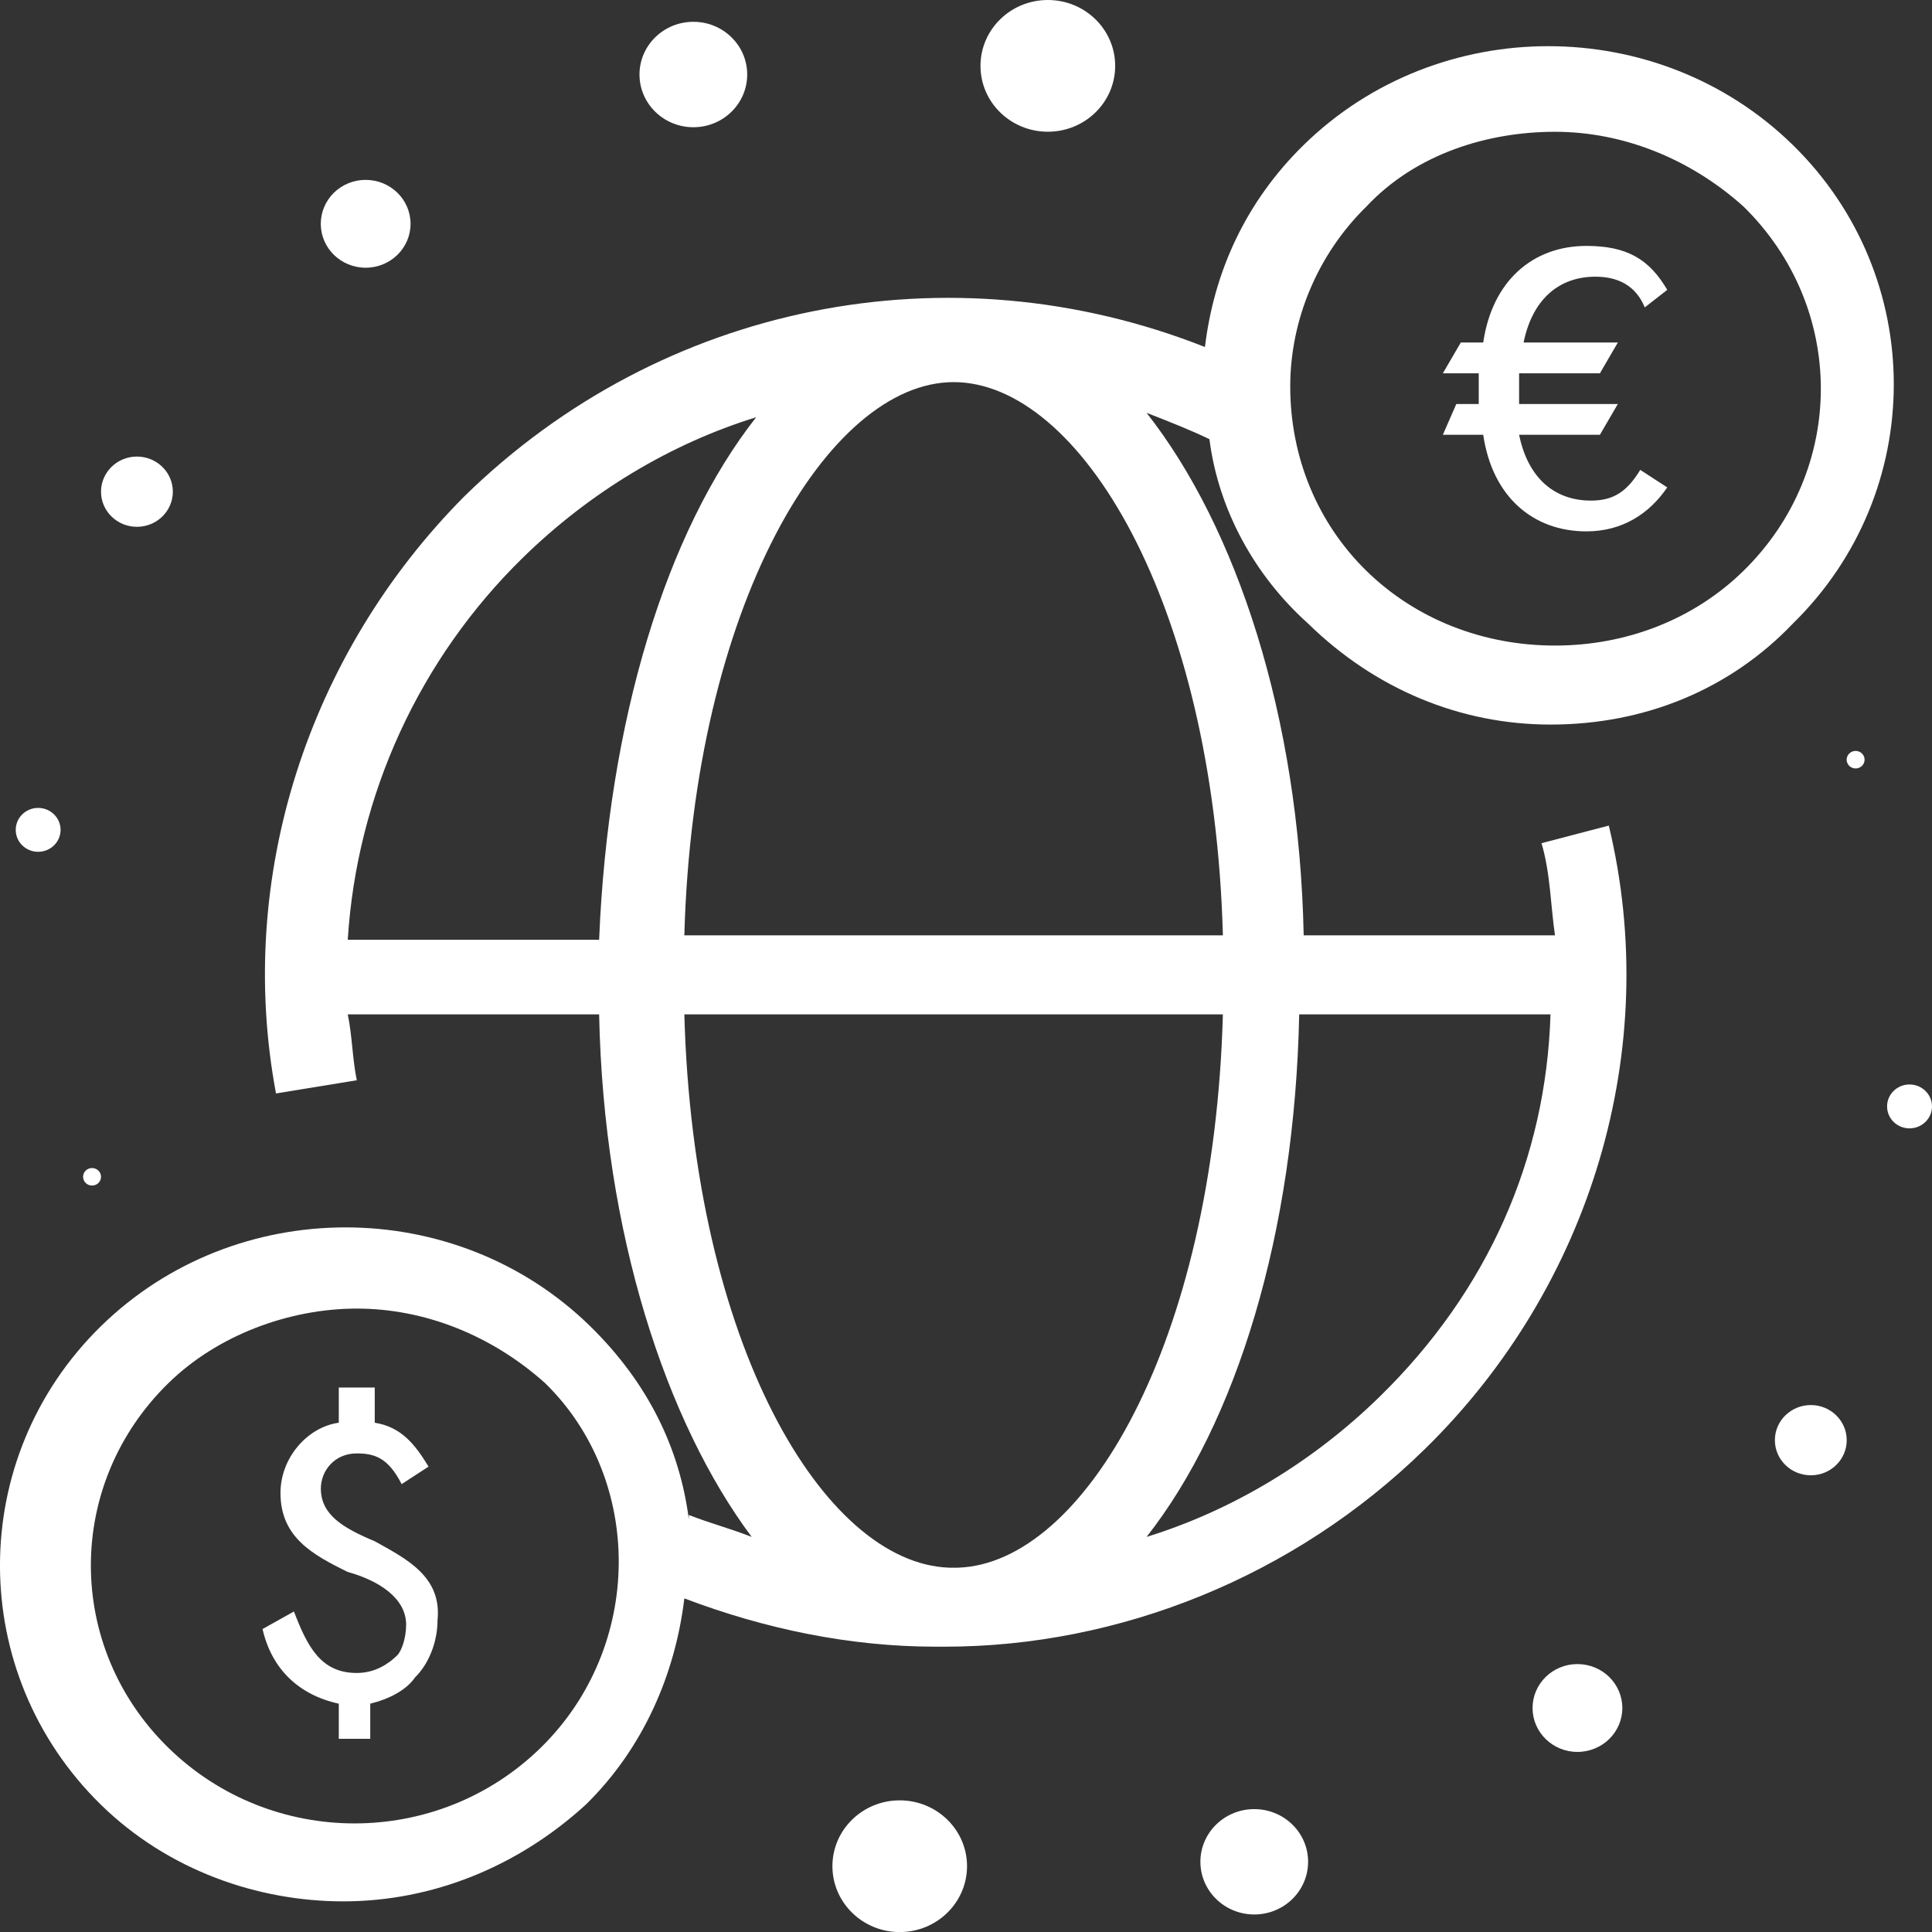 <svg width="28" height="28" viewBox="0 0 28 28" fill="none" xmlns="http://www.w3.org/2000/svg">
<rect x="0" y="0" width="28" height="28" fill="#333333" stroke="none"/>
<path d="M1.334 17.182C1.406 17.182 1.464 17.125 1.464 17.055C1.464 16.985 1.406 16.928 1.334 16.928C1.262 16.928 1.204 16.985 1.204 17.055C1.204 17.125 1.262 17.182 1.334 17.182Z" fill="white"/>
<path d="M0.553 12.345C0.732 12.345 0.878 12.203 0.878 12.027C0.878 11.851 0.732 11.709 0.553 11.709C0.373 11.709 0.228 11.851 0.228 12.027C0.228 12.203 0.373 12.345 0.553 12.345Z" fill="white"/>
<path d="M1.984 7.635C2.272 7.635 2.505 7.407 2.505 7.126C2.505 6.845 2.272 6.617 1.984 6.617C1.697 6.617 1.464 6.845 1.464 7.126C1.464 7.407 1.697 7.635 1.984 7.635Z" fill="white"/>
<path d="M5.299 3.88C5.659 3.88 5.95 3.595 5.95 3.244C5.95 2.892 5.659 2.607 5.299 2.607C4.94 2.607 4.649 2.892 4.649 3.244C4.649 3.595 4.94 3.88 5.299 3.88Z" fill="white"/>
<path d="M10.049 1.844C10.48 1.844 10.829 1.502 10.829 1.08C10.829 0.658 10.48 0.316 10.049 0.316C9.618 0.316 9.268 0.658 9.268 1.08C9.268 1.502 9.618 1.844 10.049 1.844Z" fill="white"/>
<path d="M15.186 1.909C15.725 1.909 16.162 1.482 16.162 0.955C16.162 0.427 15.725 0 15.186 0C14.647 0 14.21 0.427 14.21 0.955C14.21 1.482 14.647 1.909 15.186 1.909Z" fill="white"/>
<path d="M26.893 11.137C26.965 11.137 27.023 11.08 27.023 11.01C27.023 10.94 26.965 10.883 26.893 10.883C26.822 10.883 26.763 10.94 26.763 11.01C26.763 11.08 26.822 11.137 26.893 11.137Z" fill="white"/>
<path d="M27.674 16.353C27.854 16.353 28 16.211 28 16.035C28 15.859 27.854 15.717 27.674 15.717C27.495 15.717 27.349 15.859 27.349 16.035C27.349 16.211 27.495 16.353 27.674 16.353Z" fill="white"/>
<path d="M26.244 21.381C26.531 21.381 26.764 21.154 26.764 20.872C26.764 20.591 26.531 20.363 26.244 20.363C25.956 20.363 25.723 20.591 25.723 20.872C25.723 21.154 25.956 21.381 26.244 21.381Z" fill="white"/>
<path d="M22.861 25.39C23.221 25.39 23.512 25.105 23.512 24.754C23.512 24.402 23.221 24.117 22.861 24.117C22.502 24.117 22.211 24.402 22.211 24.754C22.211 25.105 22.502 25.39 22.861 25.39Z" fill="white"/>
<path d="M18.178 27.746C18.609 27.746 18.958 27.404 18.958 26.982C18.958 26.561 18.609 26.219 18.178 26.219C17.747 26.219 17.397 26.561 17.397 26.982C17.397 27.404 17.747 27.746 18.178 27.746Z" fill="white"/>
<path d="M13.039 28.001C13.578 28.001 14.015 27.573 14.015 27.046C14.015 26.519 13.578 26.092 13.039 26.092C12.501 26.092 12.064 26.519 12.064 27.046C12.064 27.573 12.501 28.001 13.039 28.001Z" fill="white"/>
<path d="M22.341 12.22C22.471 12.665 22.471 13.11 22.536 13.556H18.894C18.829 10.374 17.918 7.638 16.617 5.983C16.942 6.11 17.268 6.238 17.528 6.365C17.658 7.383 18.178 8.338 18.959 9.038C19.934 9.992 21.17 10.501 22.471 10.501C23.837 10.501 25.072 9.992 25.983 9.038C27.934 7.129 27.934 4.01 25.983 2.101C24.032 0.192 20.845 0.192 18.894 2.101C18.048 2.929 17.593 3.947 17.463 5.029C13.756 3.565 9.593 4.392 6.731 7.192C4.455 9.483 3.415 12.729 4 15.847L5.171 15.656C5.106 15.338 5.106 15.02 5.04 14.701H8.683C8.748 17.883 9.658 20.62 10.894 22.274C10.569 22.147 10.309 22.083 9.983 21.956V22.02C9.853 21.001 9.398 20.047 8.553 19.22C6.601 17.311 3.415 17.311 1.463 19.22C-0.488 21.129 -0.488 24.247 1.463 26.156C2.439 27.11 3.74 27.556 4.975 27.556C6.276 27.556 7.512 27.047 8.488 26.156C9.333 25.329 9.788 24.247 9.918 23.165C11.089 23.61 12.325 23.865 13.56 23.865H13.626H13.691C16.227 23.865 18.764 22.847 20.65 21.001C23.056 18.647 24.097 15.21 23.316 11.965L22.341 12.22ZM13.821 5.538C15.642 5.538 17.593 8.719 17.723 13.556H9.918C10.048 8.783 12 5.538 13.821 5.538ZM19.804 2.992C20.52 2.229 21.56 1.91 22.536 1.91C23.511 1.91 24.487 2.292 25.267 2.992C26.763 4.456 26.763 6.81 25.267 8.274C24.552 8.974 23.576 9.356 22.536 9.356C21.495 9.356 20.52 8.974 19.804 8.274C19.089 7.574 18.699 6.619 18.699 5.601C18.699 4.647 19.089 3.692 19.804 2.992ZM7.577 8.083C8.553 7.129 9.723 6.429 10.959 6.047C9.658 7.701 8.813 10.438 8.683 13.62H5.04C5.171 11.52 6.081 9.547 7.577 8.083ZM9.918 14.701H17.723C17.593 19.474 15.707 22.656 13.886 22.72C13.821 22.72 13.821 22.72 13.756 22.72C11.935 22.656 10.048 19.474 9.918 14.701ZM7.837 25.329C6.341 26.792 3.935 26.792 2.439 25.329C0.943 23.865 0.943 21.511 2.439 20.047C3.154 19.347 4.195 18.965 5.171 18.965C6.146 18.965 7.122 19.347 7.902 20.047C9.333 21.447 9.333 23.865 7.837 25.329ZM19.999 20.238C19.024 21.192 17.853 21.892 16.617 22.274C17.918 20.62 18.764 17.883 18.829 14.701H22.471C22.406 16.801 21.56 18.71 19.999 20.238Z" fill="white"/>
<path d="M21.106 5.855L20.911 6.301H21.496C21.626 7.192 22.211 7.701 22.992 7.701C23.512 7.701 23.902 7.446 24.163 7.064L23.772 6.81C23.577 7.128 23.382 7.255 23.057 7.255C22.537 7.255 22.146 6.937 22.016 6.301H23.187L23.447 5.855H22.016V5.41H23.187L23.447 4.964H22.081C22.211 4.328 22.602 4.01 23.122 4.01C23.447 4.01 23.707 4.137 23.837 4.455L24.163 4.201C23.902 3.755 23.577 3.564 22.992 3.564C22.211 3.564 21.626 4.074 21.496 4.964H21.171L20.911 5.41H21.431V5.855H21.106Z" fill="white"/>
<path d="M5.431 22.337C4.975 22.146 4.65 21.955 4.65 21.573C4.65 21.319 4.845 21.064 5.17 21.064C5.431 21.064 5.626 21.128 5.821 21.509L6.211 21.255C6.016 20.937 5.821 20.682 5.431 20.619V20.109H4.91V20.619C4.455 20.682 4.065 21.128 4.065 21.637C4.065 22.273 4.52 22.528 5.04 22.782C5.496 22.909 5.886 23.164 5.886 23.546C5.886 23.737 5.821 23.928 5.756 23.991C5.626 24.119 5.431 24.246 5.17 24.246C4.65 24.246 4.455 23.864 4.26 23.355L3.805 23.609C3.935 24.182 4.325 24.564 4.91 24.691V25.2H5.366V24.691C5.626 24.628 5.886 24.5 6.016 24.309C6.211 24.119 6.341 23.8 6.341 23.482C6.406 22.846 5.886 22.591 5.431 22.337Z" fill="white"/>
</svg>
